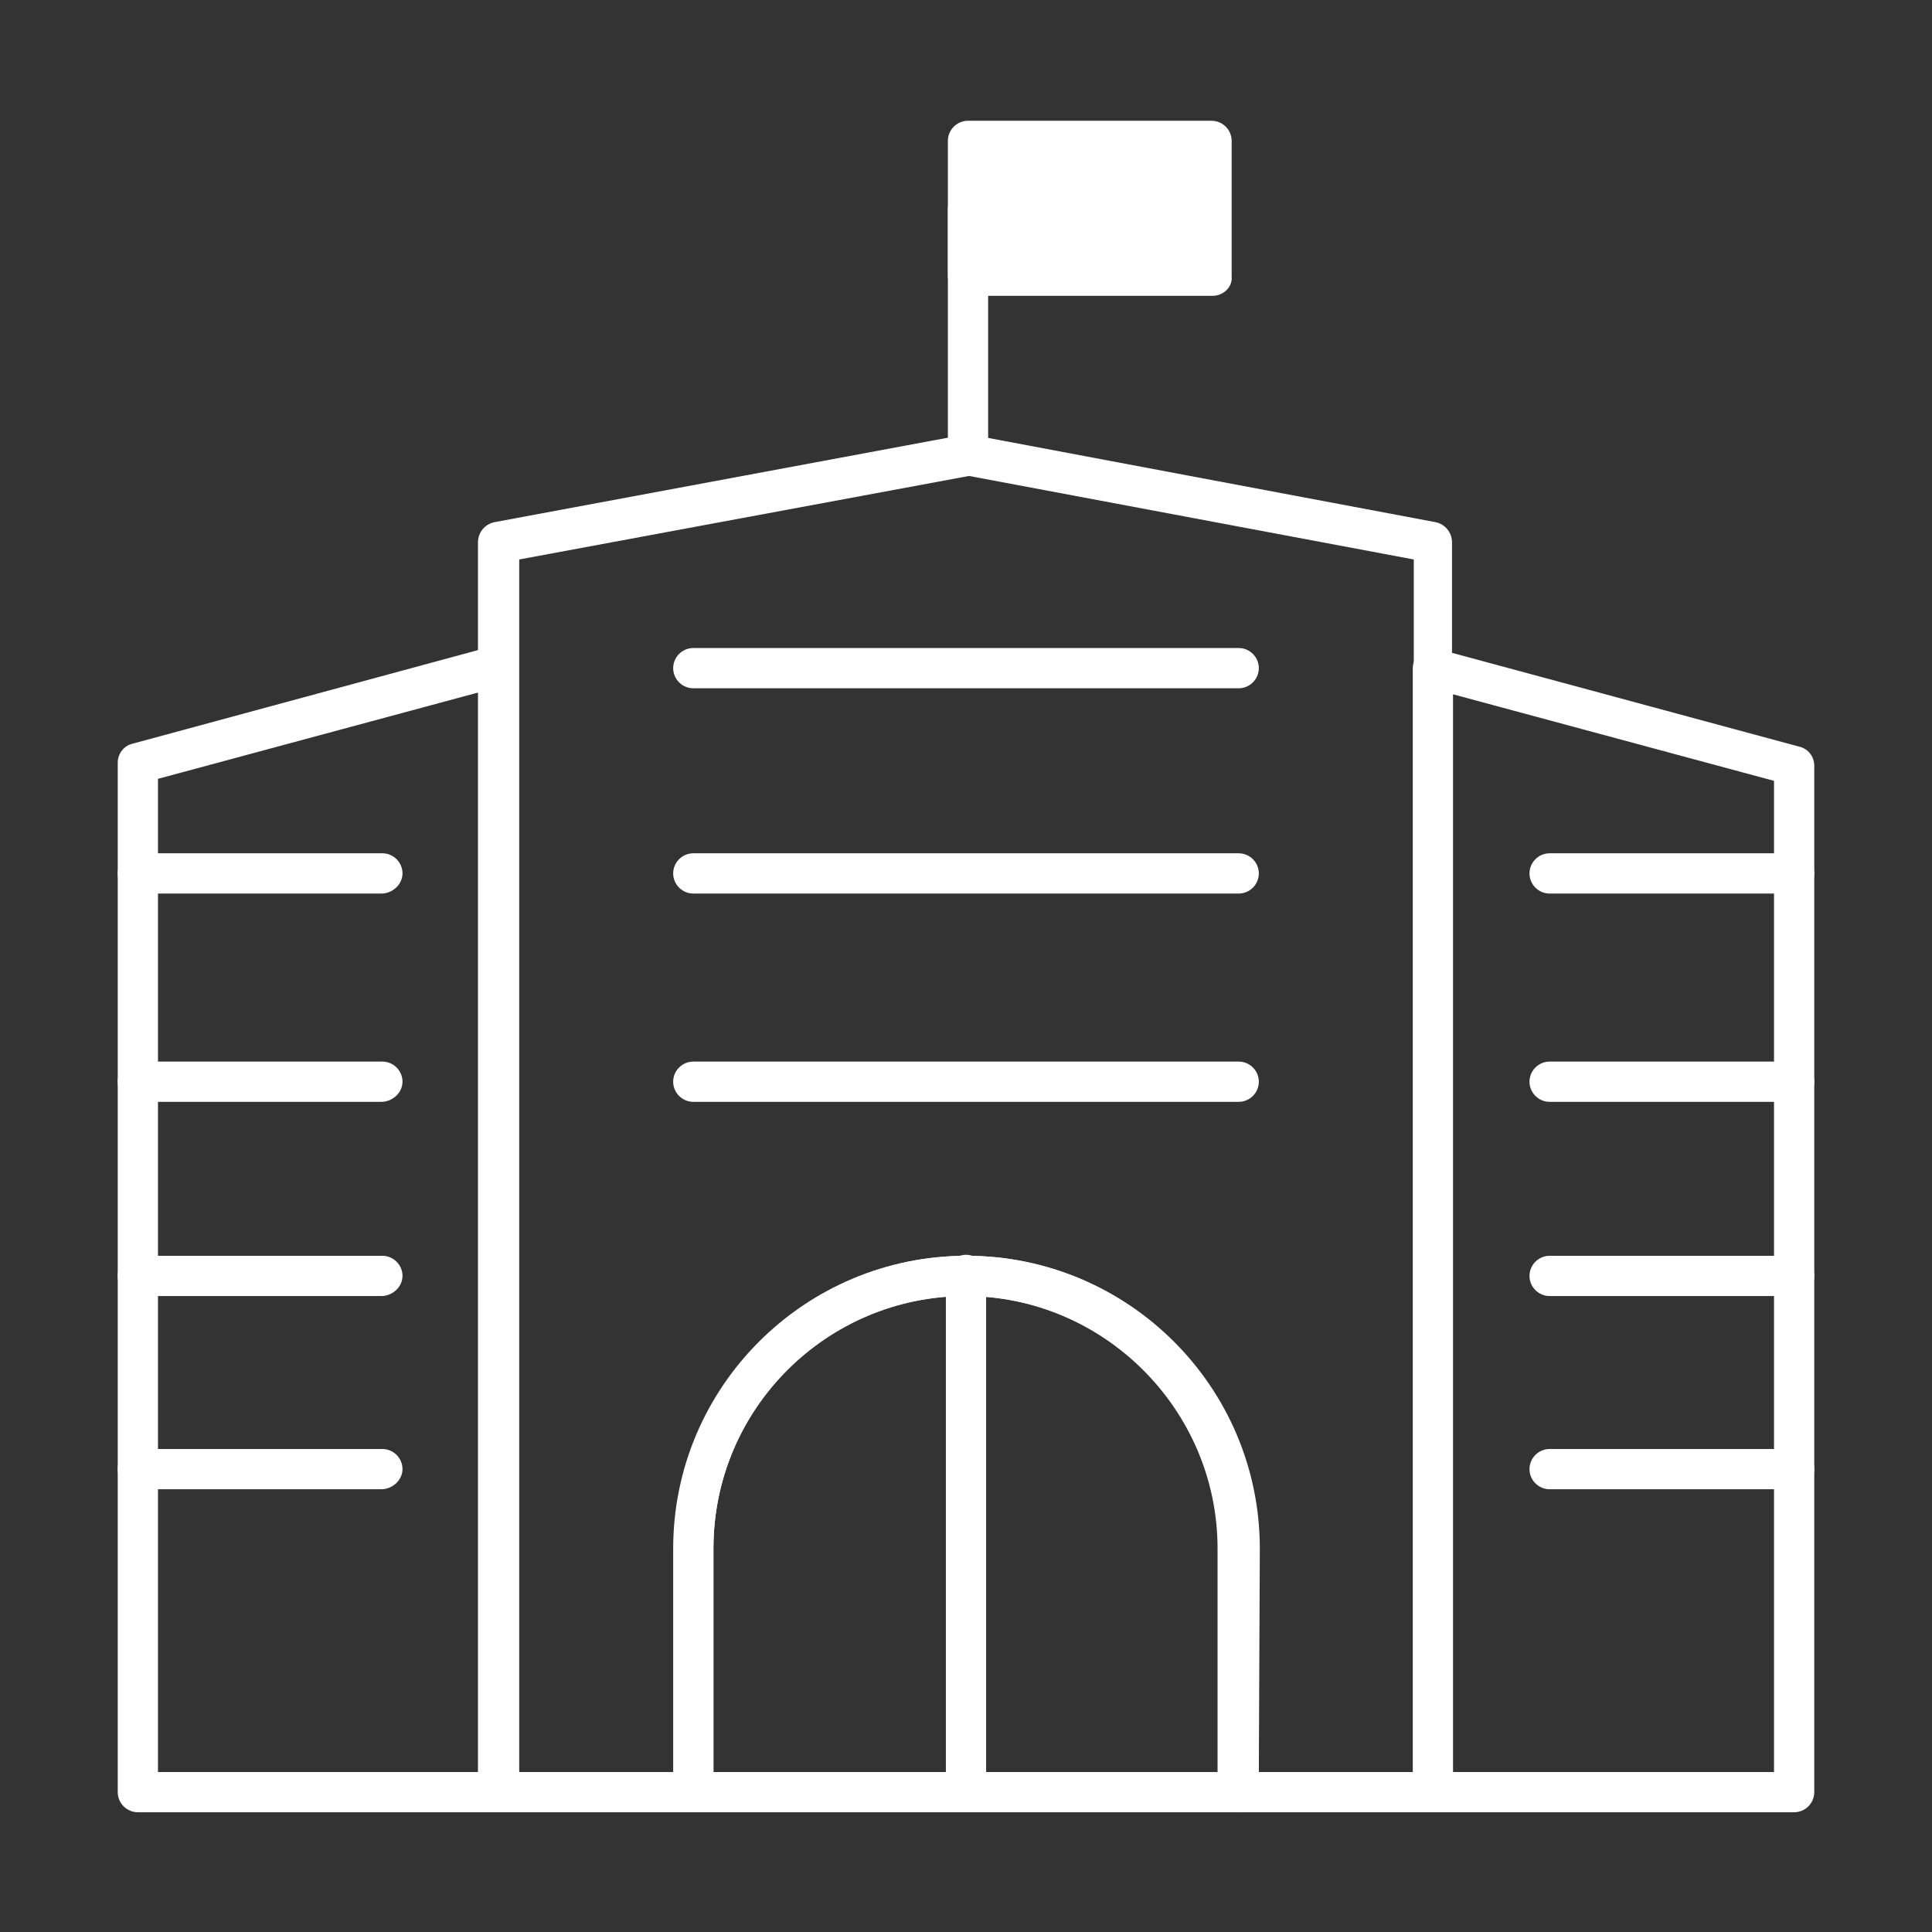<?xml version="1.0" encoding="utf-8"?>
<!-- Generator: Adobe Illustrator 27.7.0, SVG Export Plug-In . SVG Version: 6.00 Build 0)  -->
<svg version="1.1" id="Security_Networking" xmlns="http://www.w3.org/2000/svg" xmlns:xlink="http://www.w3.org/1999/xlink"
	 x="0px" y="0px" viewBox="0 0 192 192" style="enable-background:new 0 0 192 192;" xml:space="preserve">
<rect x="0" y="0" width="192" height="192" fill="#333333" stroke="none"/>
<style type="text/css">
	.st0{fill:#FFFFFF;}
</style>
<path class="st0" d="M142.4,180.1h-19.4c-1.1,0-2-0.9-2-2v-24.2c0-13.8-11.3-25.1-25.1-25.1S70.9,140,70.9,153.9v24.2
	c0,1.1-0.9,2-2,2H49.5c-1.1,0-2-0.9-2-2V53.9c0-1,0.7-1.8,1.6-2l46.7-8.7c0.2,0,0.5,0,0.7,0l46.2,8.7c0.9,0.2,1.6,1,1.6,2v124.1
	C144.4,179.2,143.5,180.1,142.4,180.1L142.4,180.1z M125.1,176.1h15.4V55.6l-44.2-8.3l-44.7,8.3v120.5h15.4v-22.2
	c0-16.1,13.1-29.1,29.1-29.1s29.1,13,29.1,29.1L125.1,176.1L125.1,176.1z"/>
<path class="st0" d="M49.5,180.1H13.7c-1.1,0-2-0.9-2-2V75.8c0-0.9,0.6-1.7,1.5-1.9L49,64.2c0.6-0.2,1.2,0,1.7,0.3
	c0.5,0.4,0.8,1,0.8,1.6v111.9C51.5,179.2,50.6,180.1,49.5,180.1z M15.7,176.1h31.9V68.8l-31.9,8.6C15.7,77.4,15.7,176.1,15.7,176.1z
	"/>
<path class="st0" d="M178.3,180.1h-35.9c-1.1,0-2-0.9-2-2V66.4c0-0.6,0.3-1.2,0.8-1.6s1.1-0.5,1.7-0.3l35.9,9.7
	c0.9,0.2,1.5,1,1.5,1.9v102C180.3,179.2,179.4,180.1,178.3,180.1L178.3,180.1z M144.4,176.1h31.9V77.6L144.4,69V176.1z"/>
<path class="st0" d="M37.9,88.8H13.7c-1.1,0-2-0.9-2-2s0.9-2,2-2h24.3c1.1,0,2,0.9,2,2S39,88.8,37.9,88.8L37.9,88.8z"/>
<path class="st0" d="M123.1,88.8H68.9c-1.1,0-2-0.9-2-2s0.9-2,2-2h54.2c1.1,0,2,0.9,2,2S124.2,88.8,123.1,88.8z"/>
<path class="st0" d="M123.1,68.4H68.9c-1.1,0-2-0.9-2-2s0.9-2,2-2h54.2c1.1,0,2,0.9,2,2S124.2,68.4,123.1,68.4z"/>
<path class="st0" d="M123.1,109.5H68.9c-1.1,0-2-0.9-2-2s0.9-2,2-2h54.2c1.1,0,2,0.9,2,2S124.2,109.5,123.1,109.5z"/>
<path class="st0" d="M37.9,109.5H13.7c-1.1,0-2-0.9-2-2s0.9-2,2-2h24.3c1.1,0,2,0.9,2,2S39,109.5,37.9,109.5L37.9,109.5z"/>
<path class="st0" d="M37.9,128.8H13.7c-1.1,0-2-0.9-2-2s0.9-2,2-2h24.3c1.1,0,2,0.9,2,2S39,128.8,37.9,128.8L37.9,128.8z"/>
<path class="st0" d="M37.9,148H13.7c-1.1,0-2-0.9-2-2s0.9-2,2-2h24.3c1.1,0,2,0.9,2,2S39,148,37.9,148L37.9,148z"/>
<path class="st0" d="M178.3,88.8h-24.3c-1.1,0-2-0.9-2-2s0.9-2,2-2h24.3c1.1,0,2,0.9,2,2S179.4,88.8,178.3,88.8z"/>
<path class="st0" d="M178.3,109.5h-24.3c-1.1,0-2-0.9-2-2s0.9-2,2-2h24.3c1.1,0,2,0.9,2,2S179.4,109.5,178.3,109.5z"/>
<path class="st0" d="M178.3,128.8h-24.3c-1.1,0-2-0.9-2-2s0.9-2,2-2h24.3c1.1,0,2,0.9,2,2S179.4,128.8,178.3,128.8z"/>
<path class="st0" d="M178.3,148h-24.3c-1.1,0-2-0.9-2-2s0.9-2,2-2h24.3c1.1,0,2,0.9,2,2S179.4,148,178.3,148z"/>
<path class="st0" d="M123.1,180.1H68.9c-1.1,0-2-0.9-2-2v-24.2c0-16.1,13.1-29.1,29.1-29.1s29.1,13,29.1,29.1v24.2
	C125.1,179.2,124.2,180.1,123.1,180.1z M70.9,176.1h50.2v-22.2c0-13.8-11.3-25.1-25.1-25.1S70.9,140,70.9,153.9V176.1z"/>
<path class="st0" d="M96,180c-1.1,0-2-0.9-2-2v-51.3c0-1.1,0.9-2,2-2s2,0.9,2,2V178C98,179.1,97.1,180,96,180z"/>
<path class="st0" d="M96.2,47.2c-1.1,0-2-0.9-2-2V20.7c0-1.1,0.9-2,2-2s2,0.9,2,2v24.5C98.2,46.3,97.3,47.2,96.2,47.2z"/>
<rect x="96.2" y="14" class="st0" width="24.2" height="13.5"/>
<path class="st0" d="M120.5,29.4H96.2c-1.1,0-2-0.9-2-2V14c0-1.1,0.9-2,2-2h24.2c1.1,0,2,0.9,2,2v13.5
	C122.5,28.5,121.6,29.4,120.5,29.4z M98.2,25.4h20.2V16H98.2V25.4z"/>
</svg>
